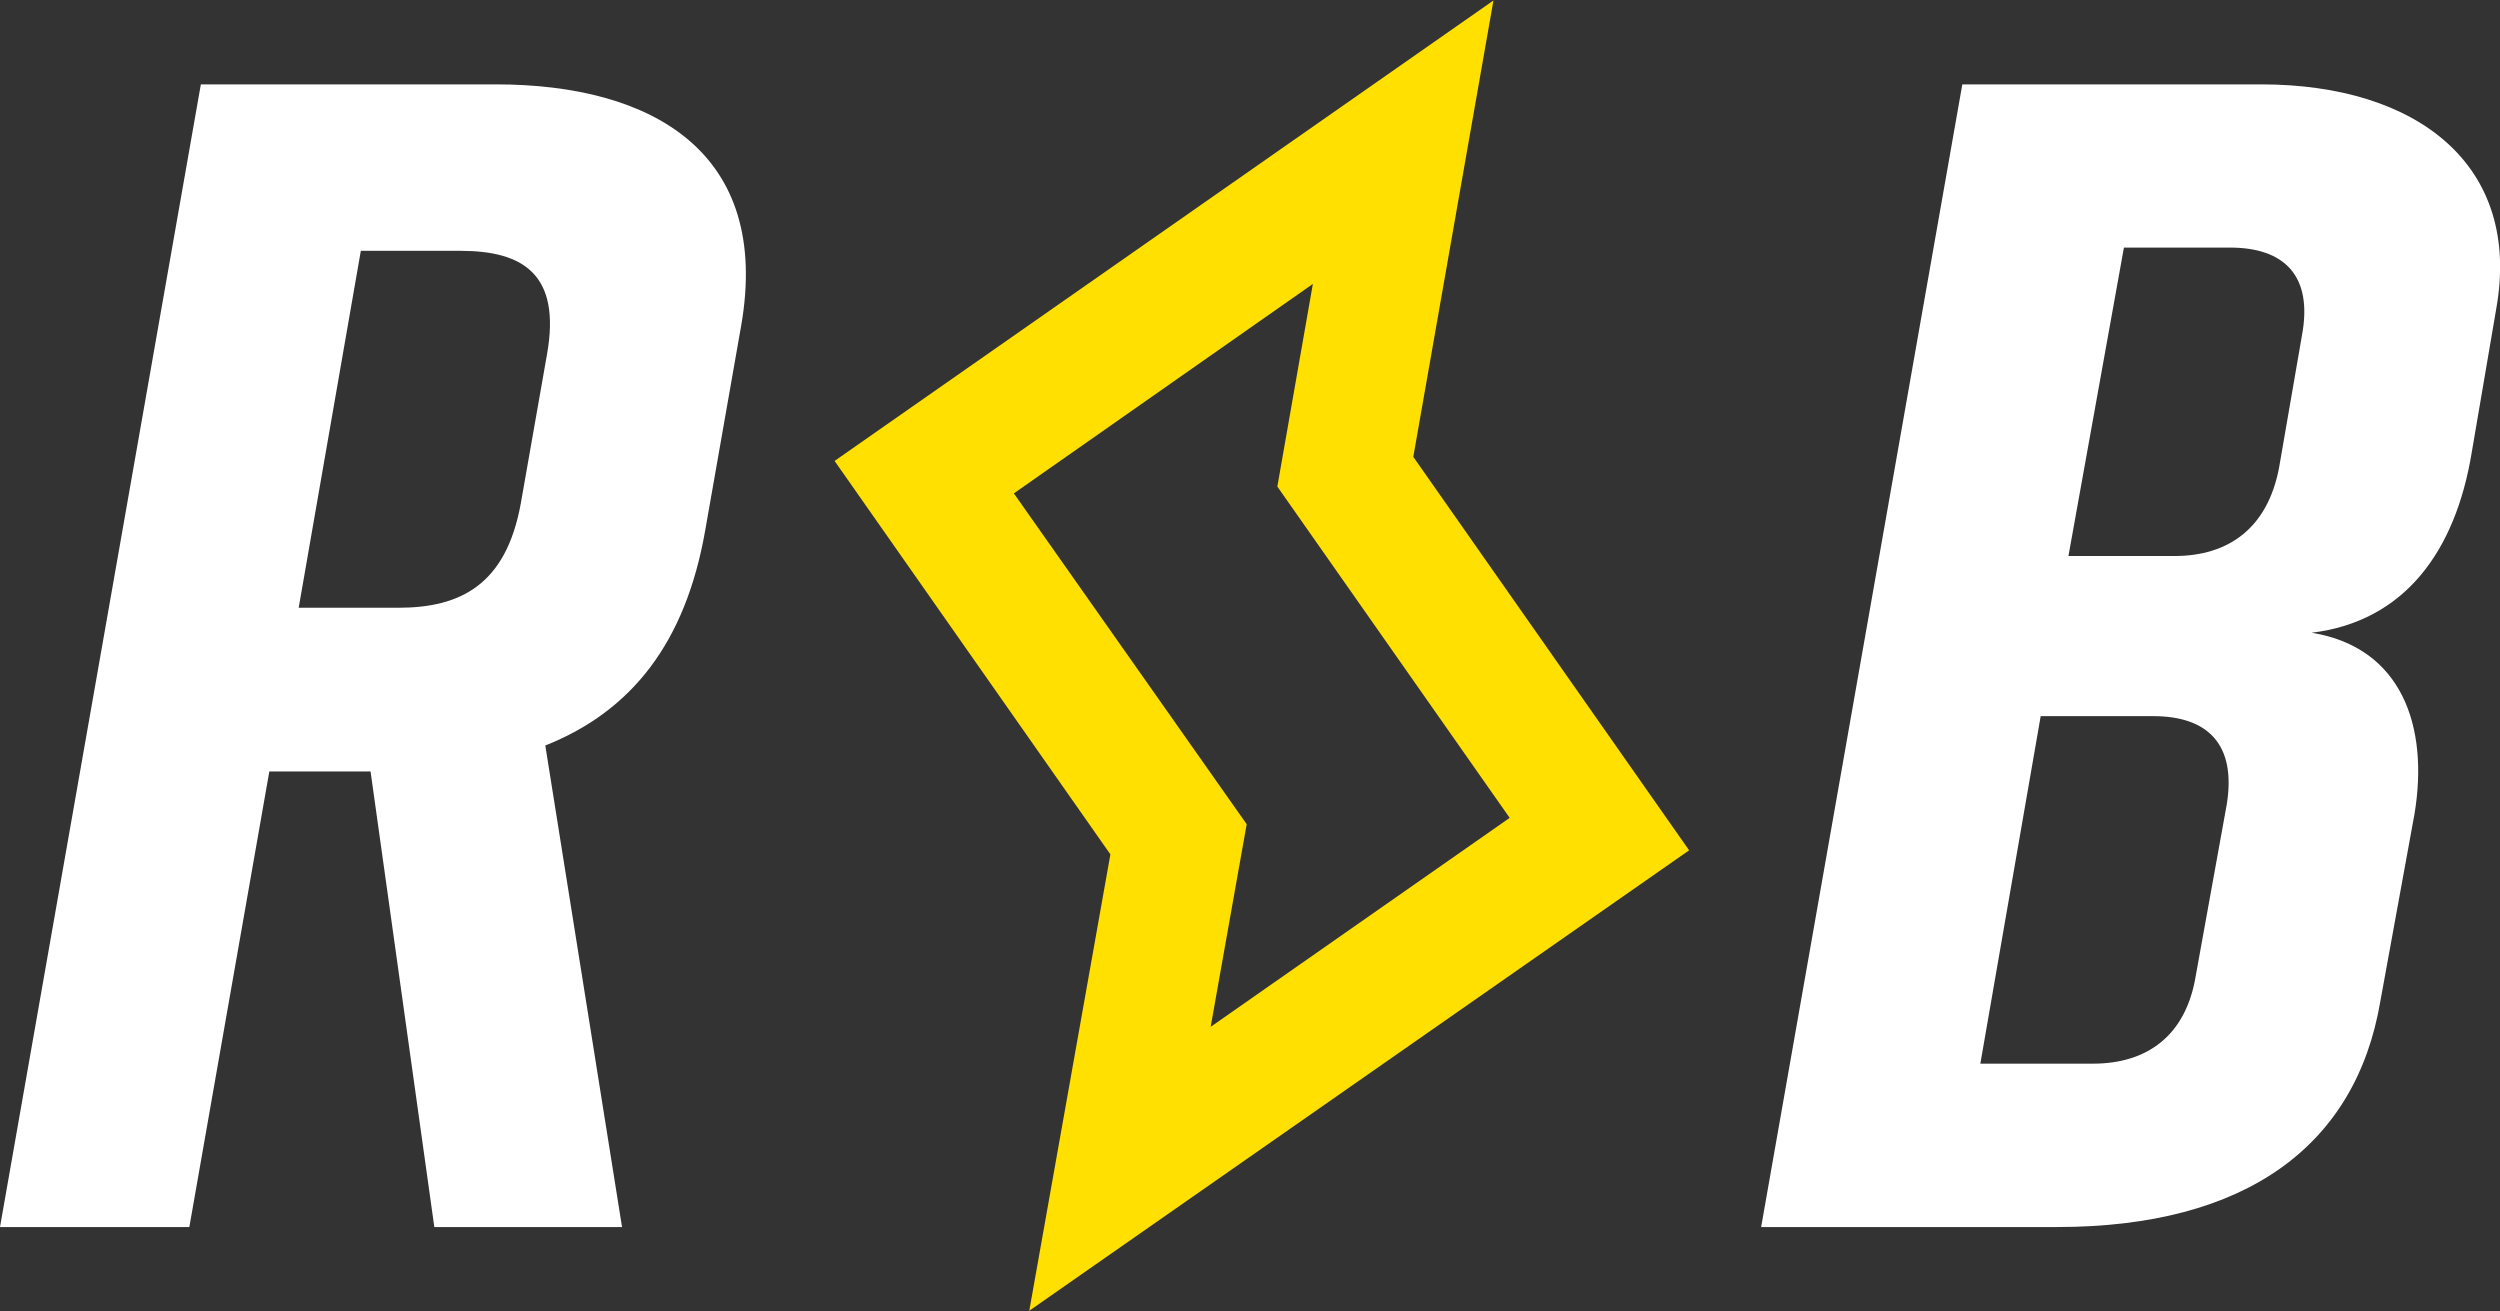 <svg id="Layer_1" data-name="Layer 1" xmlns="http://www.w3.org/2000/svg" viewBox="0 0 154.09 80.82"><rect x="0" y="0" width="154.09" height="80.82" fill="#333333" stroke="none"/><defs><style>.cls-1{fill:#fff;}.cls-2{fill:#ffe000;}</style></defs><title>RaspiBlitz_Logo_Condensed_Negative</title><path class="cls-1" d="M214.93,105.59c5.54.9,7.24,5.74,6.34,11.17l-2.11,11.57c-1.51,8.86-8.25,13.89-19.93,13.89H181L193.4,71.79h18.41c9.66,0,16.1,5,14.49,13.88l-1.51,8.85C223.79,100.56,220.67,104.89,214.93,105.59Zm-9.76,5.14h-6.94l-3.72,21.42h6.94c3.32,0,5.73-1.7,6.34-5.43l1.91-10.56C210.3,112.43,208.49,110.73,205.17,110.73Zm-5.23-9.87h6.54c3.32,0,5.73-1.71,6.44-5.43l1.41-8.15c.7-3.72-1.11-5.43-4.43-5.43h-6.54Z" transform="translate(-72.45 -66.59)"/><path class="cls-1" d="M118.13,86.68l-2.21,12.58c-1.21,6.94-4.53,11.16-9.86,13.28l4.73,29.68H99.22l-3.93-28.08H89.05l-4.93,28.08H72.45L84.83,71.79H103C112.7,71.79,120,76,118.13,86.68Zm-17.3-4.63H94.69l-3.83,22H97c3.83,0,6.64-1.41,7.55-6.43l1.61-9.16C107.06,83.46,104.65,82.05,100.83,82.05Z" transform="translate(-72.45 -66.59)"/><path class="cls-2" d="M176.56,119l-17-24.25,4.94-28.13L123.89,95l17,24.25-5,28.13ZM134.94,97l18.43-12.91-2.19,12.49L165.5,117l-18.43,12.88,2.22-12.49Z" transform="translate(-72.45 -66.59)"/></svg>